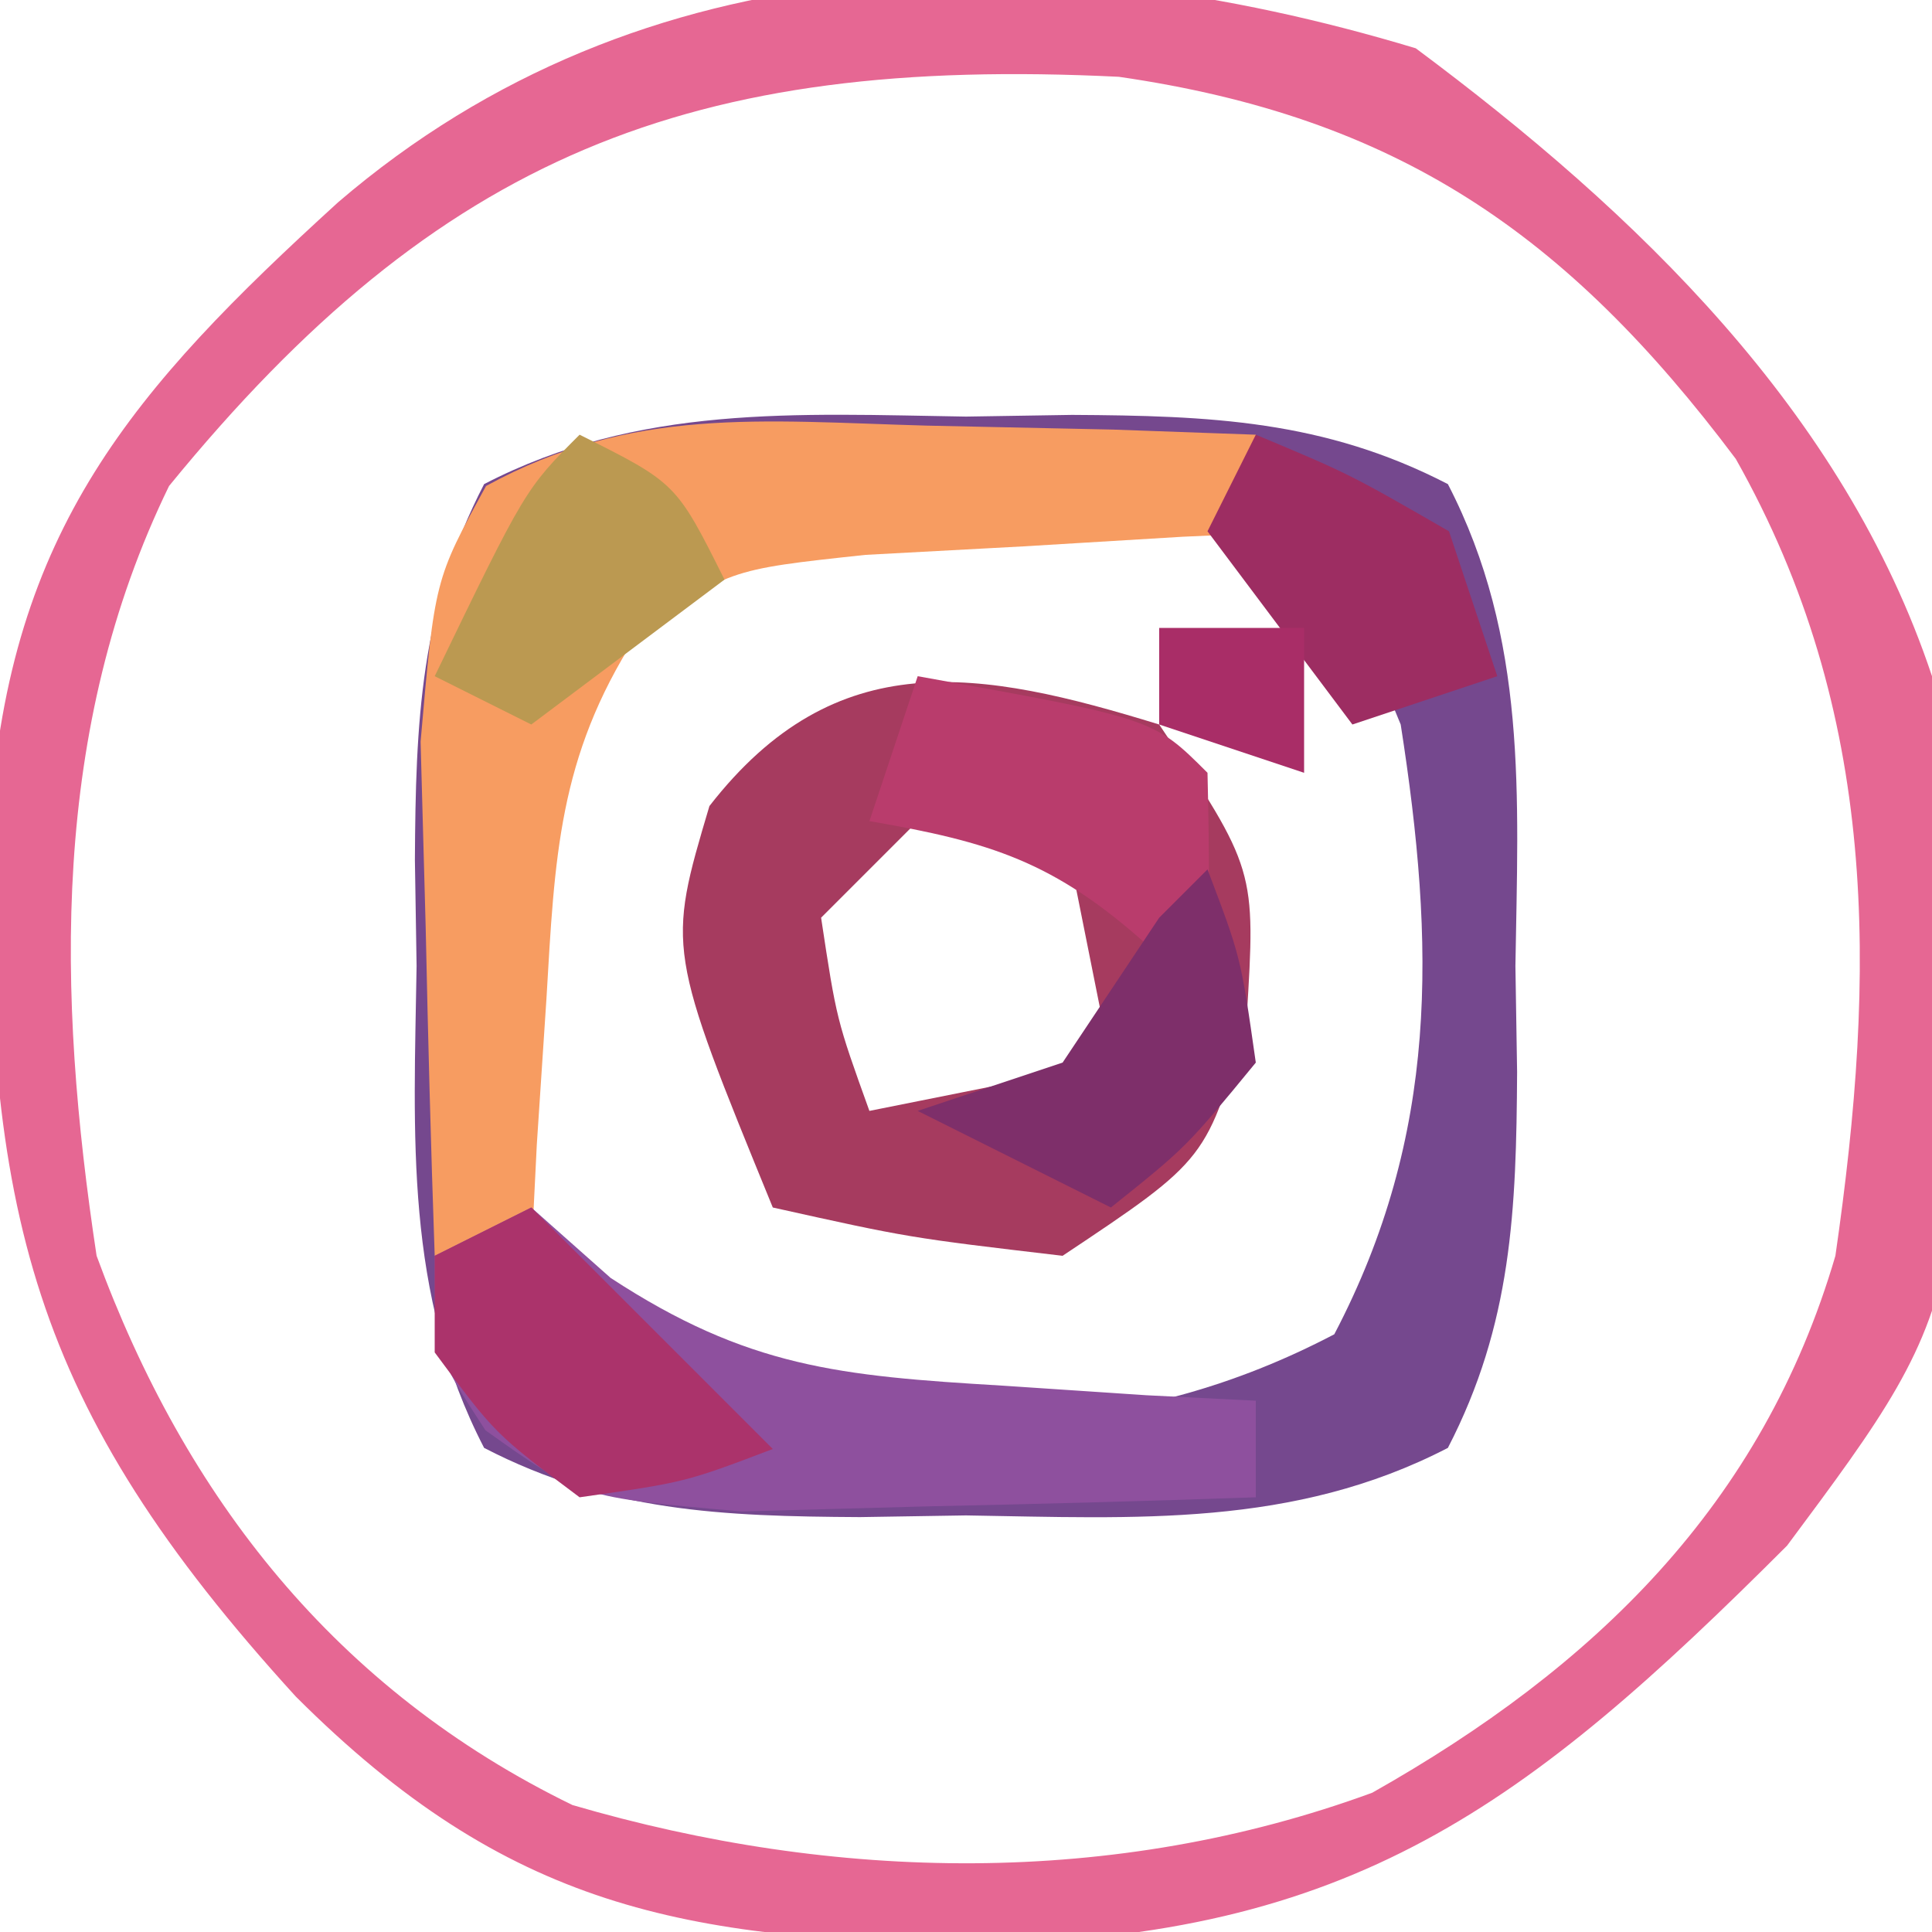 <?xml version="1.0" encoding="UTF-8"?>
<svg version="1.1" xmlns="http://www.w3.org/2000/svg" width="40" height="40">
<path d="M0 0 C4.575 3.405 8.861 7.521 10.688 13 C11.64 25.689 11.64 25.689 7.688 31 C2.293 36.395 -1.319 39.132 -9.125 39.25 C-15.156 39.163 -18.803 38.509 -23.188 34.125 C-28.693 28.087 -29.633 24.082 -29.516 15.938 C-29.103 9.968 -26.573 7.072 -22.312 3.188 C-16.008 -2.221 -7.808 -2.357 0 0 Z M-25.812 9.062 C-28.262 14.093 -28.135 19.57 -27.312 25 C-25.478 30.007 -22.351 33.99 -17.461 36.371 C-12.017 37.965 -6.252 38.077 -0.902 36.117 C3.687 33.527 7.177 30.159 8.688 25 C9.537 19.129 9.597 13.765 6.625 8.5 C3.122 3.83 -0.4 1.421 -6.148 0.59 C-15.012 0.154 -20.221 2.213 -25.812 9.062 Z " fill="#E66793" transform="translate(29.312,1)"/>
<path d="M0 0 C1.087 -0.017 1.087 -0.017 2.195 -0.035 C5.048 -0.019 7.416 0.073 9.977 1.398 C11.631 4.594 11.431 7.865 11.375 11.375 C11.387 12.099 11.398 12.824 11.41 13.57 C11.394 16.423 11.302 18.791 9.977 21.352 C6.781 23.006 3.51 22.806 0 22.75 C-1.087 22.767 -1.087 22.767 -2.195 22.785 C-5.048 22.769 -7.416 22.677 -9.977 21.352 C-11.631 18.156 -11.431 14.885 -11.375 11.375 C-11.387 10.651 -11.398 9.926 -11.41 9.18 C-11.394 6.327 -11.302 3.959 -9.977 1.398 C-6.781 -0.256 -3.51 -0.056 0 0 Z M-7.625 3.75 C-9.795 7.892 -9.713 11.808 -9 16.375 C-7.833 19.208 -7.833 19.208 -5 20.375 C-0.433 21.088 3.483 21.17 7.625 19 C9.795 14.858 9.713 10.942 9 6.375 C7.833 3.542 7.833 3.542 5 2.375 C0.433 1.662 -3.483 1.58 -7.625 3.75 Z " fill="#75488E" transform="translate(20,8.625)"/>
<path d="M0 0 C2 3 2 3 1.812 6.062 C1 9 1 9 -2 11 C-5.188 10.625 -5.188 10.625 -8 10 C-10.191 4.643 -10.191 4.643 -9.312 1.688 C-6.689 -1.686 -3.715 -1.143 0 0 Z M-5 2 C-5.66 2.66 -6.32 3.32 -7 4 C-6.681 6.108 -6.681 6.108 -6 8 C-4.35 7.67 -2.7 7.34 -1 7 C-1.33 5.35 -1.66 3.7 -2 2 C-2.99 2 -3.98 2 -5 2 Z " fill="#A63B5F" transform="translate(24,15)"/>
<path d="M0 0 C1.908 0.041 1.908 0.041 3.855 0.082 C5.319 0.134 5.319 0.134 6.812 0.188 C7.143 0.848 7.473 1.508 7.812 2.188 C6.565 2.244 6.565 2.244 5.293 2.301 C4.206 2.367 3.12 2.432 2 2.5 C0.382 2.587 0.382 2.587 -1.27 2.676 C-4.132 2.983 -4.132 2.983 -6.031 4.375 C-7.627 6.876 -7.702 8.931 -7.875 11.875 C-7.974 13.366 -7.974 13.366 -8.074 14.887 C-8.13 16.026 -8.13 16.026 -8.188 17.188 C-8.848 17.188 -9.508 17.188 -10.188 17.188 C-10.268 14.917 -10.327 12.646 -10.375 10.375 C-10.41 9.11 -10.445 7.846 -10.48 6.543 C-10.188 3.188 -10.188 3.188 -9.125 1.25 C-6.103 -0.407 -3.406 -0.094 0 0 Z " fill="#F79C61" transform="translate(19.188,8.812)"/>
<path d="M0 0 C0.541 0.481 1.083 0.962 1.641 1.457 C4.479 3.313 6.388 3.487 9.75 3.688 C11.227 3.786 11.227 3.786 12.734 3.887 C13.856 3.943 13.856 3.943 15 4 C15 4.66 15 5.32 15 6 C12.73 6.081 10.459 6.139 8.188 6.188 C6.291 6.24 6.291 6.24 4.355 6.293 C1 6 1 6 -0.949 4.613 C-2 3 -2 3 -2 1 C-1.34 0.67 -0.68 0.34 0 0 Z " fill="#8E509E" transform="translate(11,25)"/>
<path d="M0 0 C4.875 0.875 4.875 0.875 6 2 C6.041 3.666 6.043 5.334 6 7 C5.381 6.288 5.381 6.288 4.75 5.562 C2.818 3.837 1.518 3.434 -1 3 C-0.67 2.01 -0.34 1.02 0 0 Z " fill="#B93C6C" transform="translate(19,14)"/>
<path d="M0 0 C1.65 1.65 3.3 3.3 5 5 C3.188 5.688 3.188 5.688 1 6 C-0.75 4.688 -0.75 4.688 -2 3 C-2 2.34 -2 1.68 -2 1 C-1.34 0.67 -0.68 0.34 0 0 Z " fill="#AB336B" transform="translate(11,25)"/>
<path d="M0 0 C0.688 1.812 0.688 1.812 1 4 C-0.438 5.75 -0.438 5.75 -2 7 C-3.32 6.34 -4.64 5.68 -6 5 C-5.01 4.67 -4.02 4.34 -3 4 C-2.34 3.01 -1.68 2.02 -1 1 C-0.67 0.67 -0.34 0.34 0 0 Z " fill="#7E2F6A" transform="translate(25,18)"/>
<path d="M0 0 C2 1 2 1 3 3 C1.68 3.99 0.36 4.98 -1 6 C-1.66 5.67 -2.32 5.34 -3 5 C-1.125 1.125 -1.125 1.125 0 0 Z " fill="#BB9951" transform="translate(12,9)"/>
<path d="M0 0 C1.938 0.812 1.938 0.812 4 2 C4.33 2.99 4.66 3.98 5 5 C4.01 5.33 3.02 5.66 2 6 C1.01 4.68 0.02 3.36 -1 2 C-0.67 1.34 -0.34 0.68 0 0 Z " fill="#9D2D62" transform="translate(26,9)"/>
<path d="M0 0 C0.99 0 1.98 0 3 0 C3 0.99 3 1.98 3 3 C2.01 2.67 1.02 2.34 0 2 C0 1.34 0 0.68 0 0 Z " fill="#A92D67" transform="translate(24,13)"/>
</svg>
